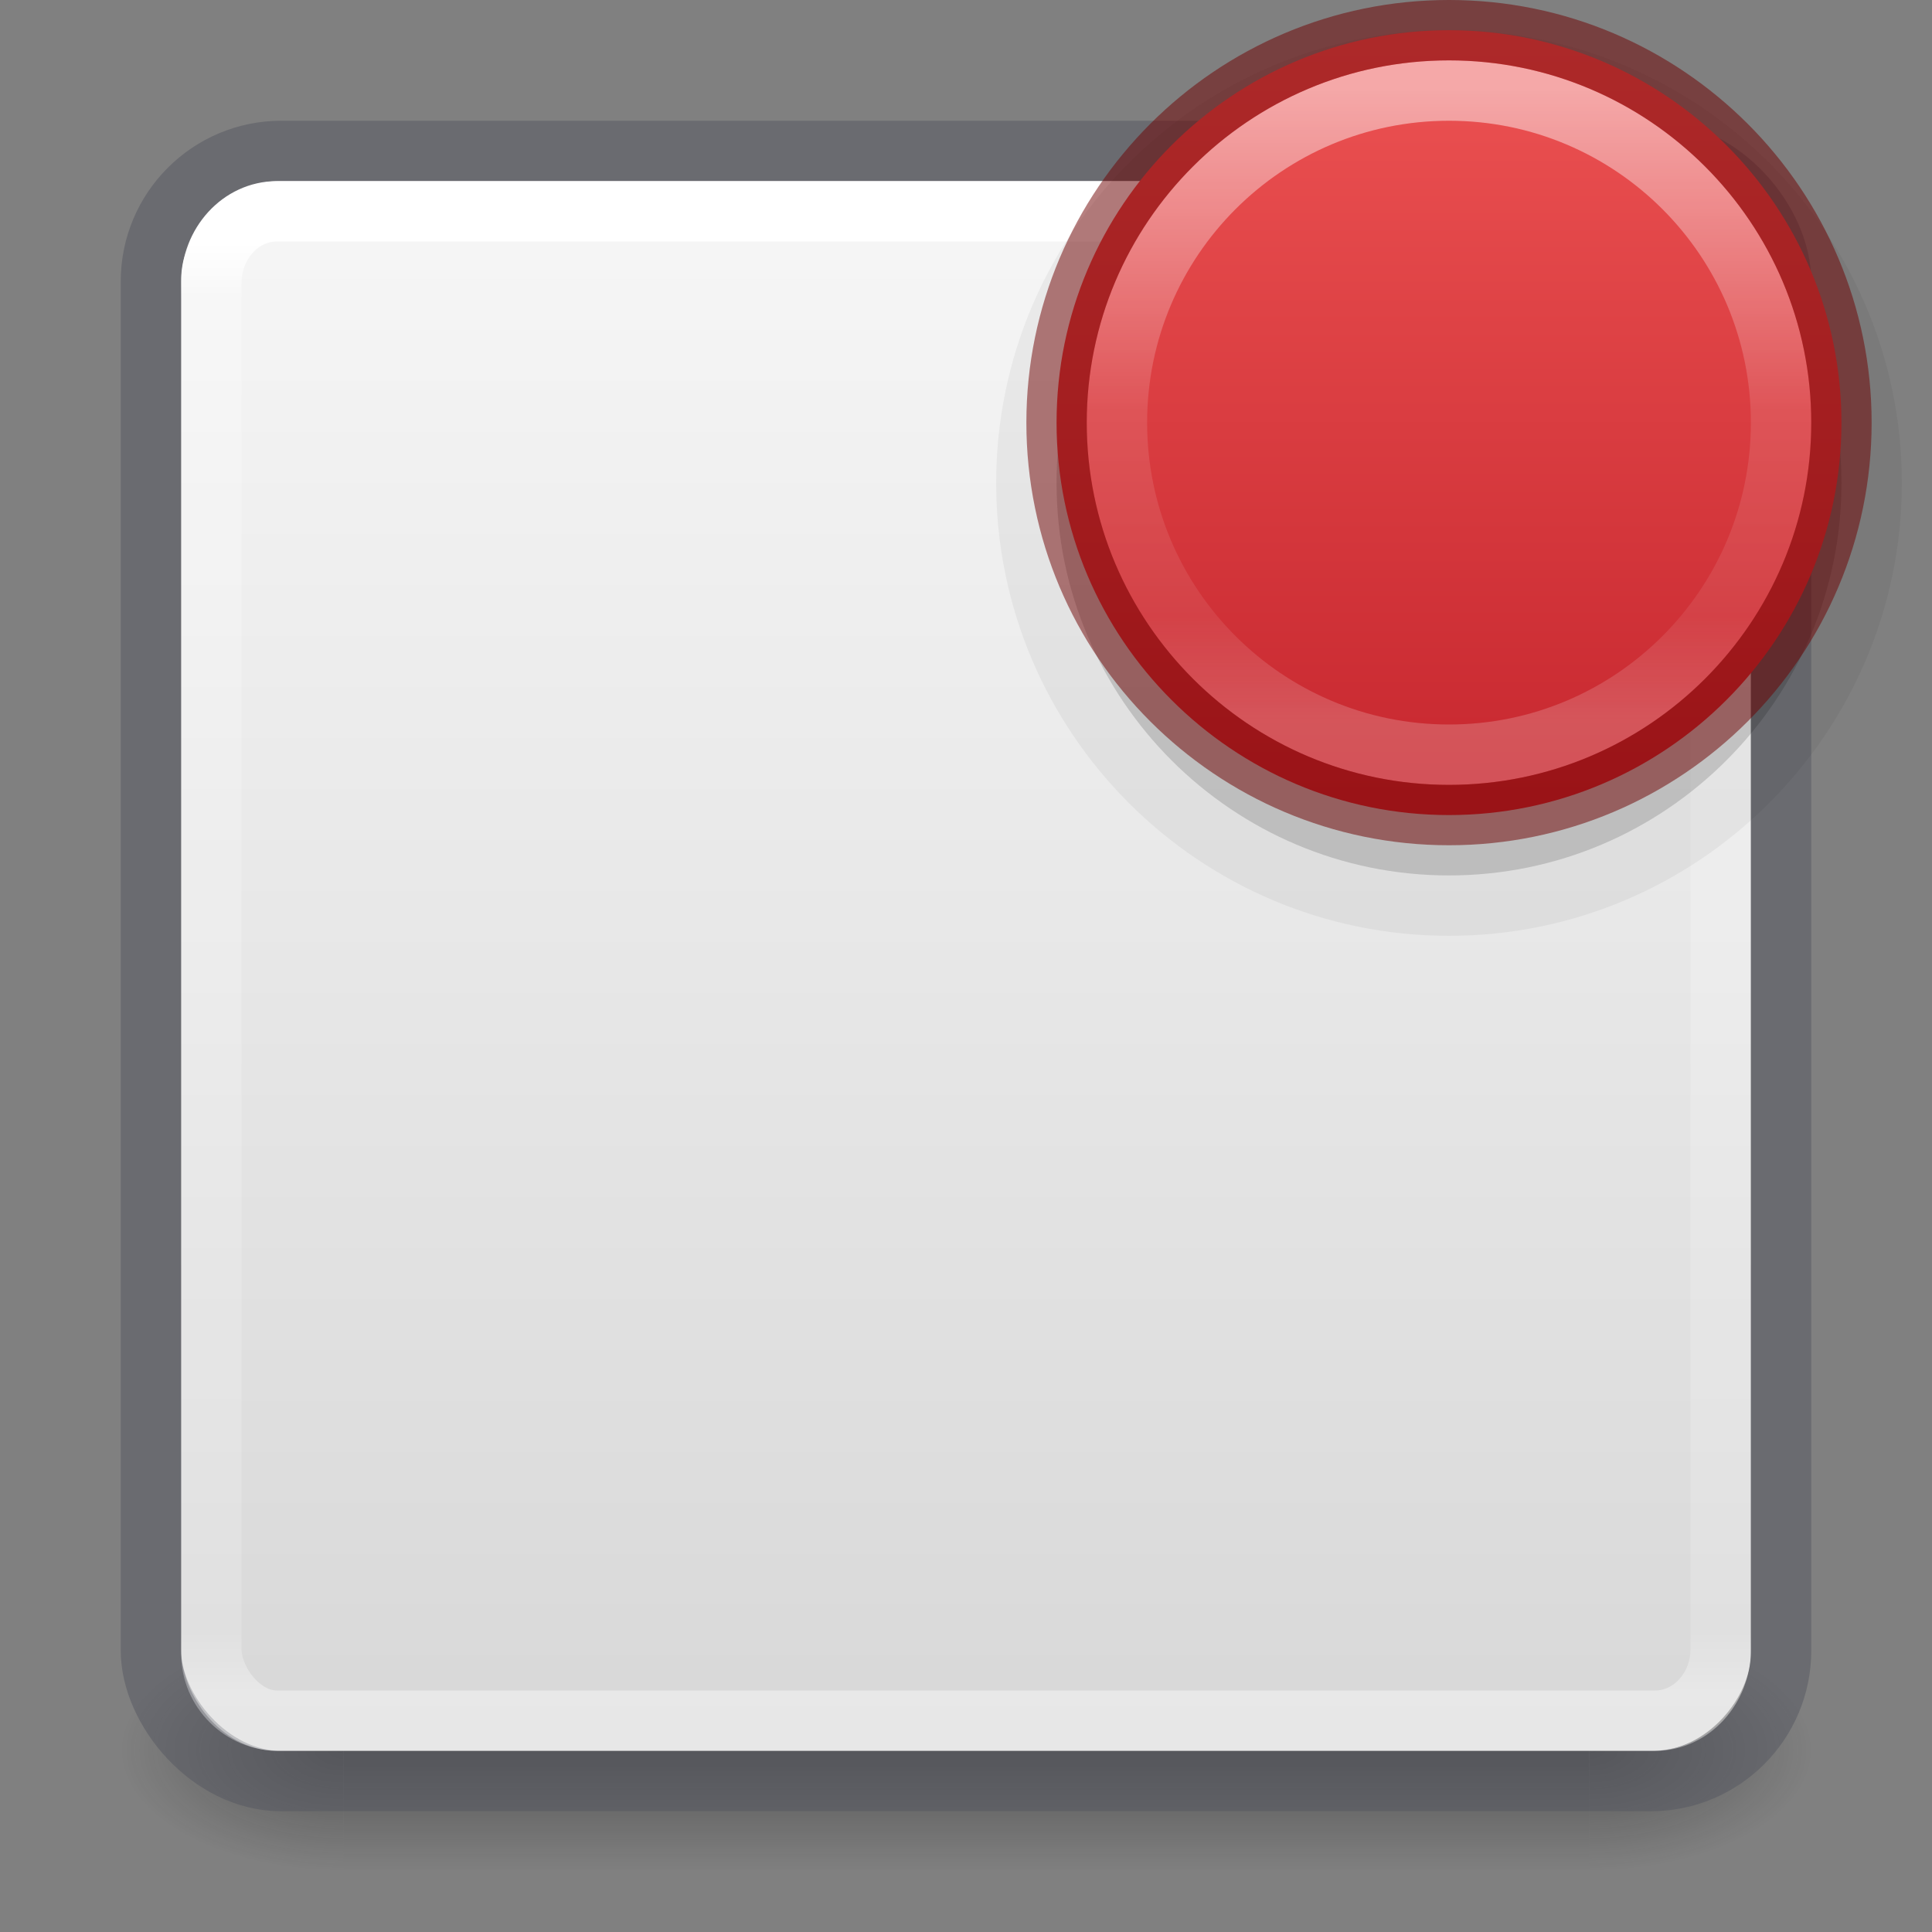 <svg xmlns="http://www.w3.org/2000/svg" xmlns:svg="http://www.w3.org/2000/svg" xmlns:xlink="http://www.w3.org/1999/xlink" id="svg4715" width="32" height="32" version="1.1"><rect width="100%" height="100%" fill="#808080" stroke="none"/><defs id="defs4717"><linearGradient id="linearGradient909"><stop id="stop905" offset="0" stop-color="#fafafa" stop-opacity="1"/><stop id="stop907" offset="1" stop-color="#d4d4d4" stop-opacity="1"/></linearGradient><linearGradient id="linearGradient3924"><stop id="stop3926" offset="0" stop-color="#fff" stop-opacity="1"/><stop id="stop3928" offset=".04" stop-color="#fff" stop-opacity=".235"/><stop id="stop3930" offset=".958" stop-color="#fff" stop-opacity=".157"/><stop id="stop3932" offset="1" stop-color="#fff" stop-opacity=".392"/></linearGradient><radialGradient id="radialGradient3163" cx="4.993" cy="43.5" r="2.5" fx="4.993" fy="43.5" gradientTransform="matrix(2.004,0,0,1.4,27.988,-17.4)" gradientUnits="userSpaceOnUse" xlink:href="#linearGradient3688-166-749"/><linearGradient id="linearGradient3688-166-749"><stop id="stop2883" offset="0" stop-color="#181818" stop-opacity="1"/><stop id="stop2885" offset="1" stop-color="#181818" stop-opacity="0"/></linearGradient><radialGradient id="radialGradient3165" cx="4.993" cy="43.5" r="2.5" fx="4.993" fy="43.5" gradientTransform="matrix(2.004,0,0,1.4,-20.012,-104.4)" gradientUnits="userSpaceOnUse" xlink:href="#linearGradient3688-464-309"/><linearGradient id="linearGradient3688-464-309"><stop id="stop2889" offset="0" stop-color="#181818" stop-opacity="1"/><stop id="stop2891" offset="1" stop-color="#181818" stop-opacity="0"/></linearGradient><linearGradient id="linearGradient3167" x1="25.058" x2="25.058" y1="47.028" y2="39.999" gradientUnits="userSpaceOnUse" xlink:href="#linearGradient3702-501-757"/><linearGradient id="linearGradient3702-501-757"><stop id="stop2895" offset="0" stop-color="#181818" stop-opacity="0"/><stop id="stop2897" offset=".5" stop-color="#181818" stop-opacity="1"/><stop id="stop2899" offset="1" stop-color="#181818" stop-opacity="0"/></linearGradient><linearGradient id="linearGradient3027" x1="24" x2="24" y1="6.24" y2="41.76" gradientTransform="matrix(0.676,0,0,0.676,-0.216,-0.216)" gradientUnits="userSpaceOnUse" xlink:href="#linearGradient3924"/><linearGradient id="linearGradient903" x1="14.33" x2="14.33" y1="32.022" y2="-.07" gradientTransform="translate(0,-32)" gradientUnits="userSpaceOnUse" xlink:href="#linearGradient909"/><linearGradient id="linearGradient4011-2-96"><stop id="stop4013-5-8" offset="0" stop-color="#fff" stop-opacity="1"/><stop id="stop4015-3-48" offset=".508" stop-color="#fff" stop-opacity=".235"/><stop id="stop4017-7-1" offset=".835" stop-color="#fff" stop-opacity=".157"/><stop id="stop4019-6-4" offset="1" stop-color="#fff" stop-opacity=".392"/></linearGradient><linearGradient id="linearGradient3086-3" x1="71.204" x2="71.204" y1="6.884" y2="41.983" gradientTransform="matrix(0.297,0,0,0.297,2.674,-0.539)" gradientUnits="userSpaceOnUse" xlink:href="#linearGradient4011-2-96"/><linearGradient id="linearGradient1388" x1="18.5" x2="18.5" y1=".5" y2="10.473" gradientTransform="matrix(1.3,0,0,1.3,-0.05,-0.15)" gradientUnits="userSpaceOnUse" xlink:href="#linearGradient1386"/><linearGradient id="linearGradient1386"><stop id="stop1382" offset="0" stop-color="#ed5353" stop-opacity="1"/><stop id="stop1384" offset="1" stop-color="#c6262e" stop-opacity="1"/></linearGradient></defs><g id="g2036" display="inline" transform="matrix(0.7,0,0,0.444,-0.8,10.111)"><g id="g3712" opacity=".4" transform="matrix(1.053,0,0,1.286,-1.263,-13.429)"><rect id="rect2801" width="5" height="7" x="38" y="40" fill="url(#radialGradient3163)" fill-opacity="1" stroke="none"/><rect id="rect3696" width="5" height="7" x="-10" y="-47" fill="url(#radialGradient3165)" fill-opacity="1" stroke="none" transform="scale(-1,-1)"/><rect id="rect3700" width="28" height="7" x="10" y="40" fill="url(#linearGradient3167)" fill-opacity="1" stroke="none"/></g></g><rect id="rect5505" width="26" height="26" x="3" y="-29" fill="url(#linearGradient903)" fill-opacity="1" fill-rule="nonzero" stroke="none" stroke-width="1" color="#000" display="inline" enable-background="accumulate" overflow="visible" rx="1.615" ry="1.615" transform="scale(1,-1)" visibility="visible" style="marker:none"/><rect stroke-miterlimit="4" style="marker:none" id="rect5505-6-6" width="27" height="27" x="2.5" y="2.5" fill="none" stroke="#555761" stroke-dasharray="none" stroke-dashoffset="0" stroke-linecap="round" stroke-linejoin="round" stroke-opacity="1" stroke-width="1" color="#000" display="inline" enable-background="accumulate" opacity=".5" overflow="visible" rx="2.16" ry="2.16" visibility="visible"/><rect id="rect6741-7" width="25" height="25" x="3.5" y="3.5" fill="none" stroke="url(#linearGradient3027)" stroke-dasharray="none" stroke-dashoffset="0" stroke-linecap="round" stroke-linejoin="round" stroke-miterlimit="4" stroke-opacity="1" stroke-width="1" rx="1.087" ry="1.19"/><path id="path2555-3-4-1" fill="#000" fill-opacity="1" stroke="none" d="m 24,0.5 c -4.138,0 -7.5,3.362 -7.5,7.5 0,4.138 3.362,7.5 7.5,7.5 4.138,0 7.5,-3.362 7.5,-7.5 0,-4.138 -3.362,-7.5 -7.5,-7.5 z" opacity=".05"/><path id="path2555-3-4" fill="#000" fill-opacity="1" stroke="none" d="m 24,1.5 c -3.586,0 -6.5,2.914 -6.5,6.5 0,3.586 2.914,6.5 6.5,6.5 3.586,0 6.5,-2.914 6.5,-6.5 C 30.5,4.414 27.586,1.5 24,1.5 Z" opacity=".15"/><path id="path2555-3-3" fill="url(#linearGradient1388)" fill-opacity="1" stroke="none" stroke-width="1" d="m 24,0.5 c -3.586,0 -6.5,2.914 -6.5,6.5 0,3.586 2.914,6.5 6.5,6.5 3.586,0 6.5,-2.914 6.5,-6.5 0,-3.586 -2.914,-6.5 -6.5,-6.5 z"/><path id="path8655-5" fill="none" stroke="url(#linearGradient3086-3)" stroke-dasharray="none" stroke-dashoffset="0" stroke-linecap="round" stroke-linejoin="round" stroke-miterlimit="4" stroke-opacity="1" stroke-width="1" d="m 29.5,7 c 0,3.038 -2.463,5.5 -5.5,5.5 -3.038,0 -5.5,-2.463 -5.5,-5.5 0,-3.038 2.462,-5.5 5.5,-5.5 3.037,0 5.5,2.462 5.5,5.5 z" color="#000" display="inline" enable-background="accumulate" opacity=".5" overflow="visible" visibility="visible" style="marker:none"/><path id="path2555-2-6" fill="none" stroke="#6f0000" stroke-dasharray="none" stroke-dashoffset="0" stroke-linecap="round" stroke-linejoin="round" stroke-miterlimit="4" stroke-opacity="1" stroke-width="1" d="m 24,0.5 c -3.586,0 -6.5,2.914 -6.5,6.5 0,3.586 2.914,6.5 6.5,6.5 3.586,0 6.5,-2.914 6.5,-6.5 0,-3.586 -2.914,-6.5 -6.5,-6.5 z" color="#000" display="inline" enable-background="accumulate" opacity=".5" overflow="visible" visibility="visible" style="marker:none"/></svg>